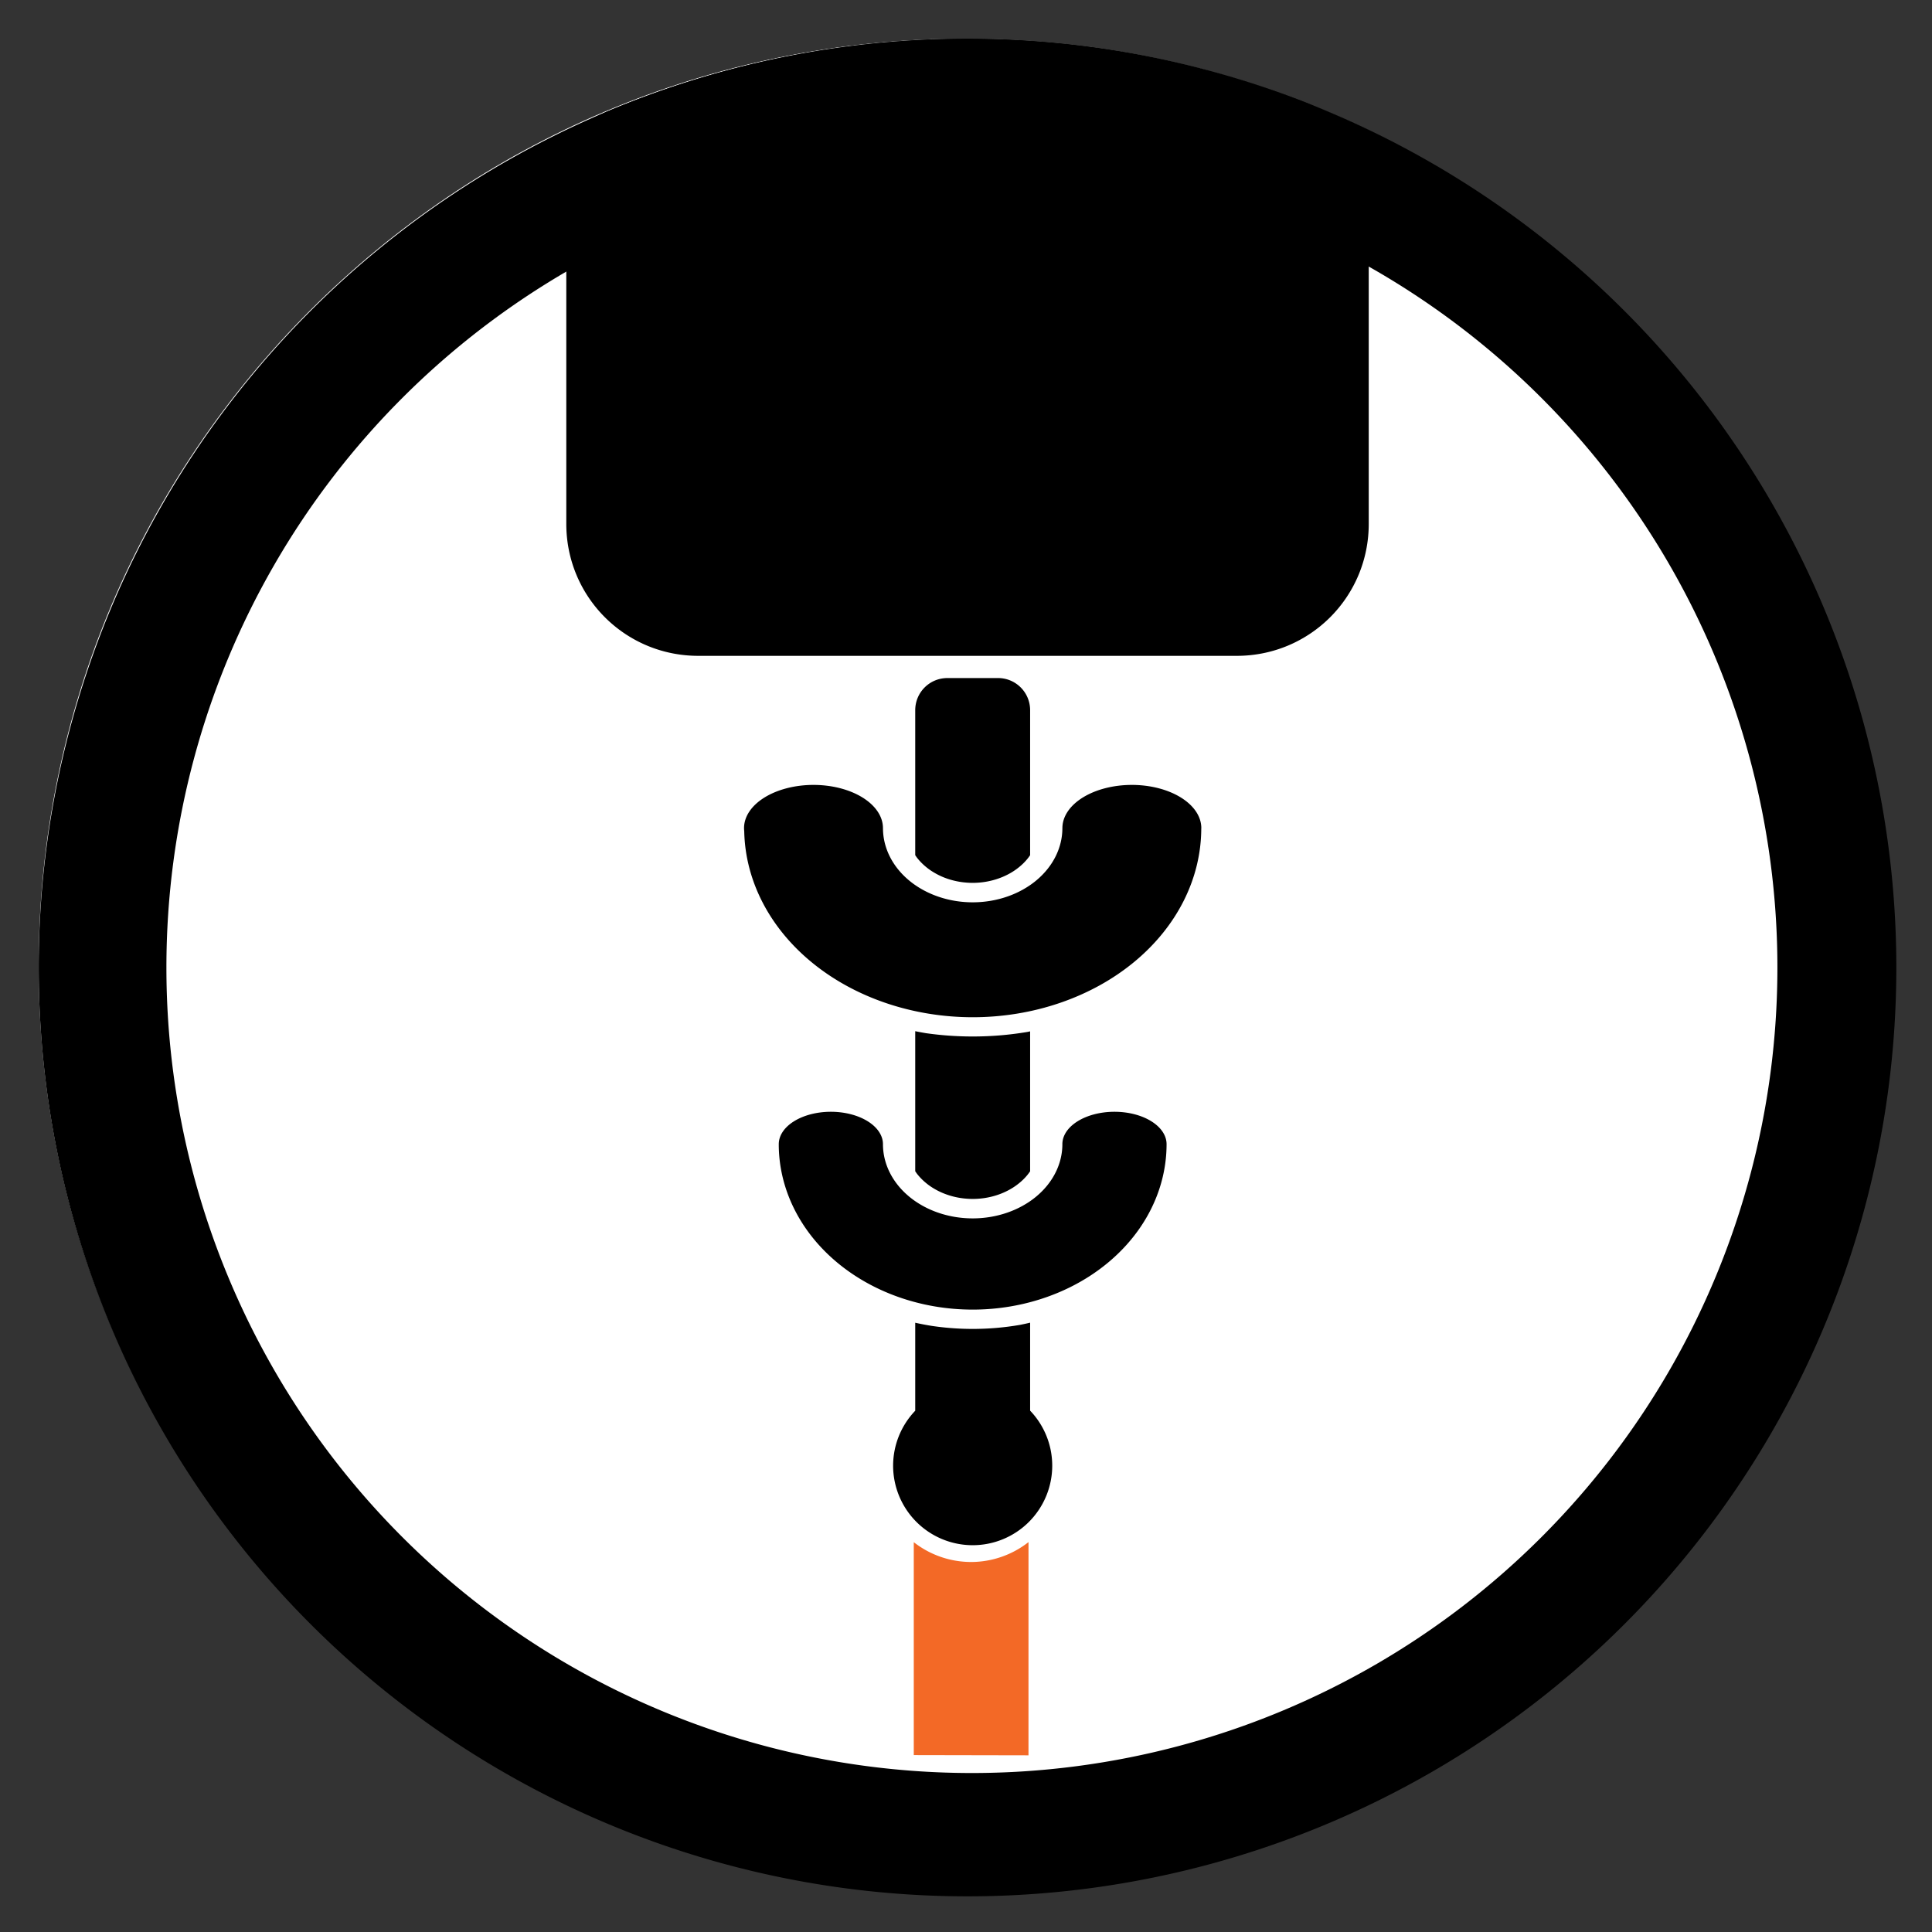 <?xml version="1.0" encoding="UTF-8" standalone="no"?>
<!-- Created with Inkscape (http://www.inkscape.org/) -->

<svg
   xmlns:dc="http://purl.org/dc/elements/1.1/"
   xmlns:cc="http://creativecommons.org/ns#"
   xmlns:rdf="http://www.w3.org/1999/02/22-rdf-syntax-ns#"
   xmlns:svg="http://www.w3.org/2000/svg"
   xmlns="http://www.w3.org/2000/svg"
   xmlns:sodipodi="http://sodipodi.sourceforge.net/DTD/sodipodi-0.dtd"
   xmlns:inkscape="http://www.inkscape.org/namespaces/inkscape"
   width="500"
   height="500"
   viewBox="0 0 132.292 132.292"
   version="1.1"
   id="svg8"
   sodipodi:docname="logo_circle.svg"
   inkscape:version="0.92.4 (unknown)"
   inkscape:export-filename="/tmp/logo_circle.png"
   inkscape:export-xdpi="96"
   inkscape:export-ydpi="96">
  <rect x="0" y="0" width="132.292" height="132.292" fill="#333333" stroke="none"/>
  <defs
     id="defs2" />
  <sodipodi:namedview
     id="base"
     pagecolor="#ffffff"
     bordercolor="#666666"
     borderopacity="1.0"
     inkscape:pageopacity="0.0"
     inkscape:pageshadow="2"
     inkscape:zoom="1"
     inkscape:cx="-171.16934"
     inkscape:cy="60.881474"
     inkscape:document-units="mm"
     inkscape:current-layer="layer5"
     showgrid="false"
     showguides="true"
     inkscape:guide-bbox="true"
     inkscape:object-paths="true"
     inkscape:snap-midpoints="true"
     inkscape:snap-smooth-nodes="true"
     inkscape:snap-global="false"
     inkscape:window-width="1920"
     inkscape:window-height="1059"
     inkscape:window-x="0"
     inkscape:window-y="0"
     inkscape:window-maximized="1"
     units="px" />
  <g
     inkscape:groupmode="layer"
     id="layer5"
     inkscape:label="Logo"
     style="display:inline"
     transform="translate(0,-164.708)">
    <path
       inkscape:connector-curvature="0"
       style="color:#000000;clip-rule:nonzero;display:inline;overflow:visible;visibility:visible;opacity:1;isolation:auto;mix-blend-mode:normal;color-interpolation:sRGB;color-interpolation-filters:linearRGB;solid-color:#000000;solid-opacity:1;vector-effect:none;fill:#ffffff;fill-opacity:1;fill-rule:nonzero;stroke:none;stroke-width:2;stroke-linecap:round;stroke-linejoin:miter;stroke-miterlimit:4;stroke-dasharray:none;stroke-opacity:1;marker:none;color-rendering:auto;image-rendering:auto;shape-rendering:auto;text-rendering:auto;enable-background:accumulate"
       d="m 66.146,167.354 c -35.07,0 -63.5,28.43 -63.5,63.5 0,35.07 28.43,63.5 63.5,63.5 35.07,0 63.5,-28.43 63.5,-63.5 0,-35.07 -28.43,-63.5 -63.5,-63.5 z"
       id="path1406-6"
       sodipodi:nodetypes="sssss" />
    <path
       style="color:#000000;clip-rule:nonzero;display:inline;overflow:visible;visibility:visible;opacity:1;isolation:auto;mix-blend-mode:normal;color-interpolation:sRGB;color-interpolation-filters:linearRGB;solid-color:#000000;solid-opacity:1;vector-effect:none;fill:#000000;fill-opacity:1;fill-rule:nonzero;stroke:none;stroke-width:7.559;stroke-linecap:round;stroke-linejoin:miter;stroke-miterlimit:4;stroke-dasharray:none;stroke-opacity:1;marker:none;color-rendering:auto;image-rendering:auto;shape-rendering:auto;text-rendering:auto;enable-background:accumulate"
       d="M 250 10 A 240 240 0 0 0 10 250 A 240 240 0 0 0 250 490 A 240 240 0 0 0 490 250 A 240 240 0 0 0 250 10 z M 251.135 41.865 A 208.134 208.134 0 0 1 459.268 250 A 208.134 208.134 0 0 1 251.135 458.135 A 208.134 208.134 0 0 1 43 250 A 208.134 208.134 0 0 1 251.135 41.865 z "
       transform="matrix(0.265,0,0,0.265,0,164.708)"
       id="path1406" />
    <path
       inkscape:connector-curvature="0"
       style="color:#000000;clip-rule:nonzero;display:inline;overflow:visible;visibility:visible;opacity:1;isolation:auto;mix-blend-mode:normal;color-interpolation:sRGB;color-interpolation-filters:linearRGB;solid-color:#000000;solid-opacity:1;vector-effect:none;fill:#f36926;fill-opacity:1;fill-rule:nonzero;stroke:none;stroke-width:3.969;stroke-linecap:round;stroke-linejoin:miter;stroke-miterlimit:4;stroke-dasharray:none;stroke-opacity:1;marker:none;color-rendering:auto;image-rendering:auto;shape-rendering:auto;text-rendering:auto;enable-background:accumulate"
       d="m 70.426,270.302 a 6.38,6.38 0 0 1 -3.928,1.362 6.38,6.38 0 0 1 -3.928,-1.356 v 14.579 l 7.855,0.015 z"
       id="path1156-0" />
    <path
       style="color:#000000;clip-rule:nonzero;display:inline;overflow:visible;visibility:visible;opacity:1;isolation:auto;mix-blend-mode:normal;color-interpolation:sRGB;color-interpolation-filters:linearRGB;solid-color:#000000;solid-opacity:1;vector-effect:none;fill:#000000;fill-opacity:1;fill-rule:nonzero;stroke:none;stroke-width:15;stroke-linecap:round;stroke-linejoin:miter;stroke-miterlimit:4;stroke-dasharray:none;stroke-opacity:1;marker:none;color-rendering:auto;image-rendering:auto;shape-rendering:auto;text-rendering:auto;enable-background:accumulate"
       d="M 266.176 341.77 A 61.797 52.716 0 0 1 263.607 342.33 A 61.797 52.716 0 0 1 257.498 343.119 A 61.797 52.716 0 0 1 251.328 343.383 A 61.797 52.716 0 0 1 246.959 343.248 A 61.797 52.716 0 0 1 240.826 342.611 A 61.797 52.716 0 0 1 236.488 341.785 L 236.488 364.521 A 20.557 20.557 0 0 0 230.775 378.711 A 20.557 20.557 0 0 0 251.332 399.268 A 20.557 20.557 0 0 0 271.889 378.711 A 20.557 20.557 0 0 0 266.176 364.502 L 266.176 341.77 z "
       id="path1454"
       transform="matrix(0.265,0,0,0.265,0,164.708)" />
    <path
       style="color:#000000;clip-rule:nonzero;display:inline;overflow:visible;visibility:visible;opacity:1;isolation:auto;mix-blend-mode:normal;color-interpolation:sRGB;color-interpolation-filters:linearRGB;solid-color:#000000;solid-opacity:1;vector-effect:none;fill:#000000;fill-opacity:1;fill-rule:nonzero;stroke:none;stroke-width:15;stroke-linecap:round;stroke-linejoin:miter;stroke-miterlimit:4;stroke-dasharray:none;stroke-opacity:1;marker:none;color-rendering:auto;image-rendering:auto;shape-rendering:auto;text-rendering:auto;enable-background:accumulate"
       d="M 214.693 287.275 A 13.462 8.371 0 0 0 201.23 295.648 L 201.227 295.648 A 50.105 42.742 0 0 0 251.328 338.393 A 50.105 42.742 0 0 0 301.434 295.648 A 13.462 8.371 0 0 0 287.973 287.275 A 13.462 8.371 0 0 0 274.51 295.648 A 23.18 19.175 0 0 1 251.328 314.822 A 23.18 19.175 0 0 1 228.15 295.648 A 13.462 8.371 0 0 0 214.693 287.275 z "
       id="path1452"
       transform="matrix(0.265,0,0,0.265,0,164.708)" />
    <path
       style="color:#000000;clip-rule:nonzero;display:inline;overflow:visible;visibility:visible;opacity:1;isolation:auto;mix-blend-mode:normal;color-interpolation:sRGB;color-interpolation-filters:linearRGB;solid-color:#000000;solid-opacity:1;vector-effect:none;fill:#000000;fill-opacity:1;fill-rule:nonzero;stroke:none;stroke-width:15;stroke-linecap:round;stroke-linejoin:miter;stroke-miterlimit:4;stroke-dasharray:none;stroke-opacity:1;marker:none;color-rendering:auto;image-rendering:auto;shape-rendering:auto;text-rendering:auto;enable-background:accumulate"
       d="M 236.488 266.453 L 236.488 288.645 L 236.488 302.637 A 17.1 14.145 0 0 0 236.943 303.293 A 17.1 14.145 0 0 0 237.938 304.441 A 17.1 14.145 0 0 0 239.066 305.502 A 17.1 14.145 0 0 0 240.314 306.469 A 17.1 14.145 0 0 0 241.678 307.32 A 17.1 14.145 0 0 0 243.133 308.062 A 17.1 14.145 0 0 0 244.674 308.674 A 17.1 14.145 0 0 0 246.281 309.162 A 17.1 14.145 0 0 0 247.936 309.512 A 17.1 14.145 0 0 0 249.625 309.721 A 17.1 14.145 0 0 0 251.332 309.795 A 17.1 14.145 0 0 0 252.543 309.758 A 17.1 14.145 0 0 0 254.24 309.59 A 17.1 14.145 0 0 0 255.906 309.279 A 17.1 14.145 0 0 0 257.527 308.834 A 17.1 14.145 0 0 0 259.088 308.256 A 17.1 14.145 0 0 0 260.57 307.551 A 17.1 14.145 0 0 0 261.963 306.729 A 17.1 14.145 0 0 0 263.244 305.795 A 17.1 14.145 0 0 0 264.412 304.762 A 17.1 14.145 0 0 0 265.445 303.639 A 17.1 14.145 0 0 0 266.176 302.652 L 266.176 288.66 L 266.176 266.496 A 71.1 58.816 0 0 1 265.455 266.648 A 71.1 58.816 0 0 1 258.426 267.529 A 71.1 58.816 0 0 1 251.328 267.82 A 71.1 58.816 0 0 1 246.299 267.672 A 71.1 58.816 0 0 1 239.244 266.965 A 71.1 58.816 0 0 1 236.488 266.453 z "
       id="path1450"
       transform="matrix(0.265,0,0,0.265,0,164.708)" />
    <path
       style="color:#000000;clip-rule:nonzero;display:inline;overflow:visible;visibility:visible;opacity:1;isolation:auto;mix-blend-mode:normal;color-interpolation:sRGB;color-interpolation-filters:linearRGB;solid-color:#000000;solid-opacity:1;vector-effect:none;fill:#000000;fill-opacity:1;fill-rule:nonzero;stroke:none;stroke-width:15;stroke-linecap:round;stroke-linejoin:miter;stroke-miterlimit:4;stroke-dasharray:none;stroke-opacity:1;marker:none;color-rendering:auto;image-rendering:auto;shape-rendering:auto;text-rendering:auto;enable-background:accumulate"
       d="M 210.205 202.816 A 17.947 11.16 0 0 0 192.256 213.977 A 17.947 11.16 0 0 0 192.305 214.768 A 59.072 48.866 0 0 0 251.332 262.846 A 59.072 48.866 0 0 0 310.398 214.098 A 17.947 11.16 0 0 0 310.41 213.979 A 17.947 11.16 0 0 0 292.461 202.816 A 17.947 11.16 0 0 0 274.516 213.979 L 274.512 213.979 A 23.18 19.175 0 0 1 251.334 233.152 A 23.18 19.175 0 0 1 228.154 213.979 L 228.15 213.979 A 17.947 11.16 0 0 0 210.205 202.816 z "
       id="path1448"
       transform="matrix(0.265,0,0,0.265,0,164.708)" />
    <path
       style="color:#000000;clip-rule:nonzero;display:inline;overflow:visible;visibility:visible;opacity:1;isolation:auto;mix-blend-mode:normal;color-interpolation:sRGB;color-interpolation-filters:linearRGB;solid-color:#000000;solid-opacity:1;vector-effect:none;fill:#000000;fill-opacity:1;fill-rule:nonzero;stroke:none;stroke-width:15;stroke-linecap:round;stroke-linejoin:miter;stroke-miterlimit:4;stroke-dasharray:none;stroke-opacity:1;marker:none;color-rendering:auto;image-rendering:auto;shape-rendering:auto;text-rendering:auto;enable-background:accumulate"
       d="M 257.867 175.201 L 244.797 175.205 C 240.193 175.205 236.488 178.916 236.488 183.52 L 236.488 206.975 L 236.488 220.967 A 17.1 14.145 0 0 0 236.943 221.623 A 17.1 14.145 0 0 0 237.938 222.77 A 17.1 14.145 0 0 0 239.066 223.832 A 17.1 14.145 0 0 0 240.314 224.799 A 17.1 14.145 0 0 0 241.678 225.65 A 17.1 14.145 0 0 0 243.133 226.393 A 17.1 14.145 0 0 0 244.674 227.01 A 17.1 14.145 0 0 0 246.281 227.492 A 17.1 14.145 0 0 0 247.936 227.842 A 17.1 14.145 0 0 0 249.625 228.051 A 17.1 14.145 0 0 0 251.332 228.125 A 17.1 14.145 0 0 0 252.543 228.088 A 17.1 14.145 0 0 0 254.24 227.916 A 17.1 14.145 0 0 0 255.906 227.604 A 17.1 14.145 0 0 0 257.527 227.158 A 17.1 14.145 0 0 0 259.088 226.58 A 17.1 14.145 0 0 0 260.57 225.877 A 17.1 14.145 0 0 0 261.963 225.055 A 17.1 14.145 0 0 0 263.244 224.121 A 17.1 14.145 0 0 0 264.412 223.088 A 17.1 14.145 0 0 0 265.445 221.963 A 17.1 14.145 0 0 0 266.176 220.979 L 266.176 206.984 L 266.176 183.516 C 266.176 178.912 262.471 175.201 257.867 175.201 z "
       id="path1446"
       transform="matrix(0.265,0,0,0.265,0,164.708)" />
    <path
       style="color:#000000;clip-rule:nonzero;display:inline;overflow:visible;visibility:visible;opacity:1;isolation:auto;mix-blend-mode:normal;color-interpolation:sRGB;color-interpolation-filters:linearRGB;solid-color:#000000;solid-opacity:1;vector-effect:none;fill:#000000;fill-opacity:1;fill-rule:nonzero;stroke:none;stroke-width:15;stroke-linecap:round;stroke-linejoin:miter;stroke-miterlimit:4;stroke-dasharray:none;stroke-opacity:1;marker:none;color-rendering:auto;image-rendering:auto;shape-rendering:auto;text-rendering:auto;enable-background:accumulate"
       d="M 249.961 10.002 A 240 240 0 0 0 226.039 11.199 A 240 240 0 0 0 202.32 14.783 A 240 240 0 0 0 179.074 20.719 A 240 240 0 0 0 156.539 28.945 A 240 240 0 0 0 148.355 32.898 C 147.127 36.427 146.326 40.162 146.326 44.119 L 146.326 70.475 L 146.326 135.35 C 146.326 154.25 161.543 169.465 180.443 169.465 L 319.559 169.465 C 338.459 169.465 353.674 154.25 353.674 135.35 L 353.674 69.033 L 353.674 44.119 C 353.674 40.154 352.872 36.411 351.639 32.877 A 240 240 0 0 0 336.967 26.311 A 240 240 0 0 0 314.199 18.746 A 240 240 0 0 0 290.793 13.492 A 240 240 0 0 0 266.977 10.602 A 240 240 0 0 0 250.055 10.002 L 249.961 10.002 z "
       transform="matrix(0.265,0,0,0.265,0,164.708)"
       id="path1444" />
  </g>
</svg>
